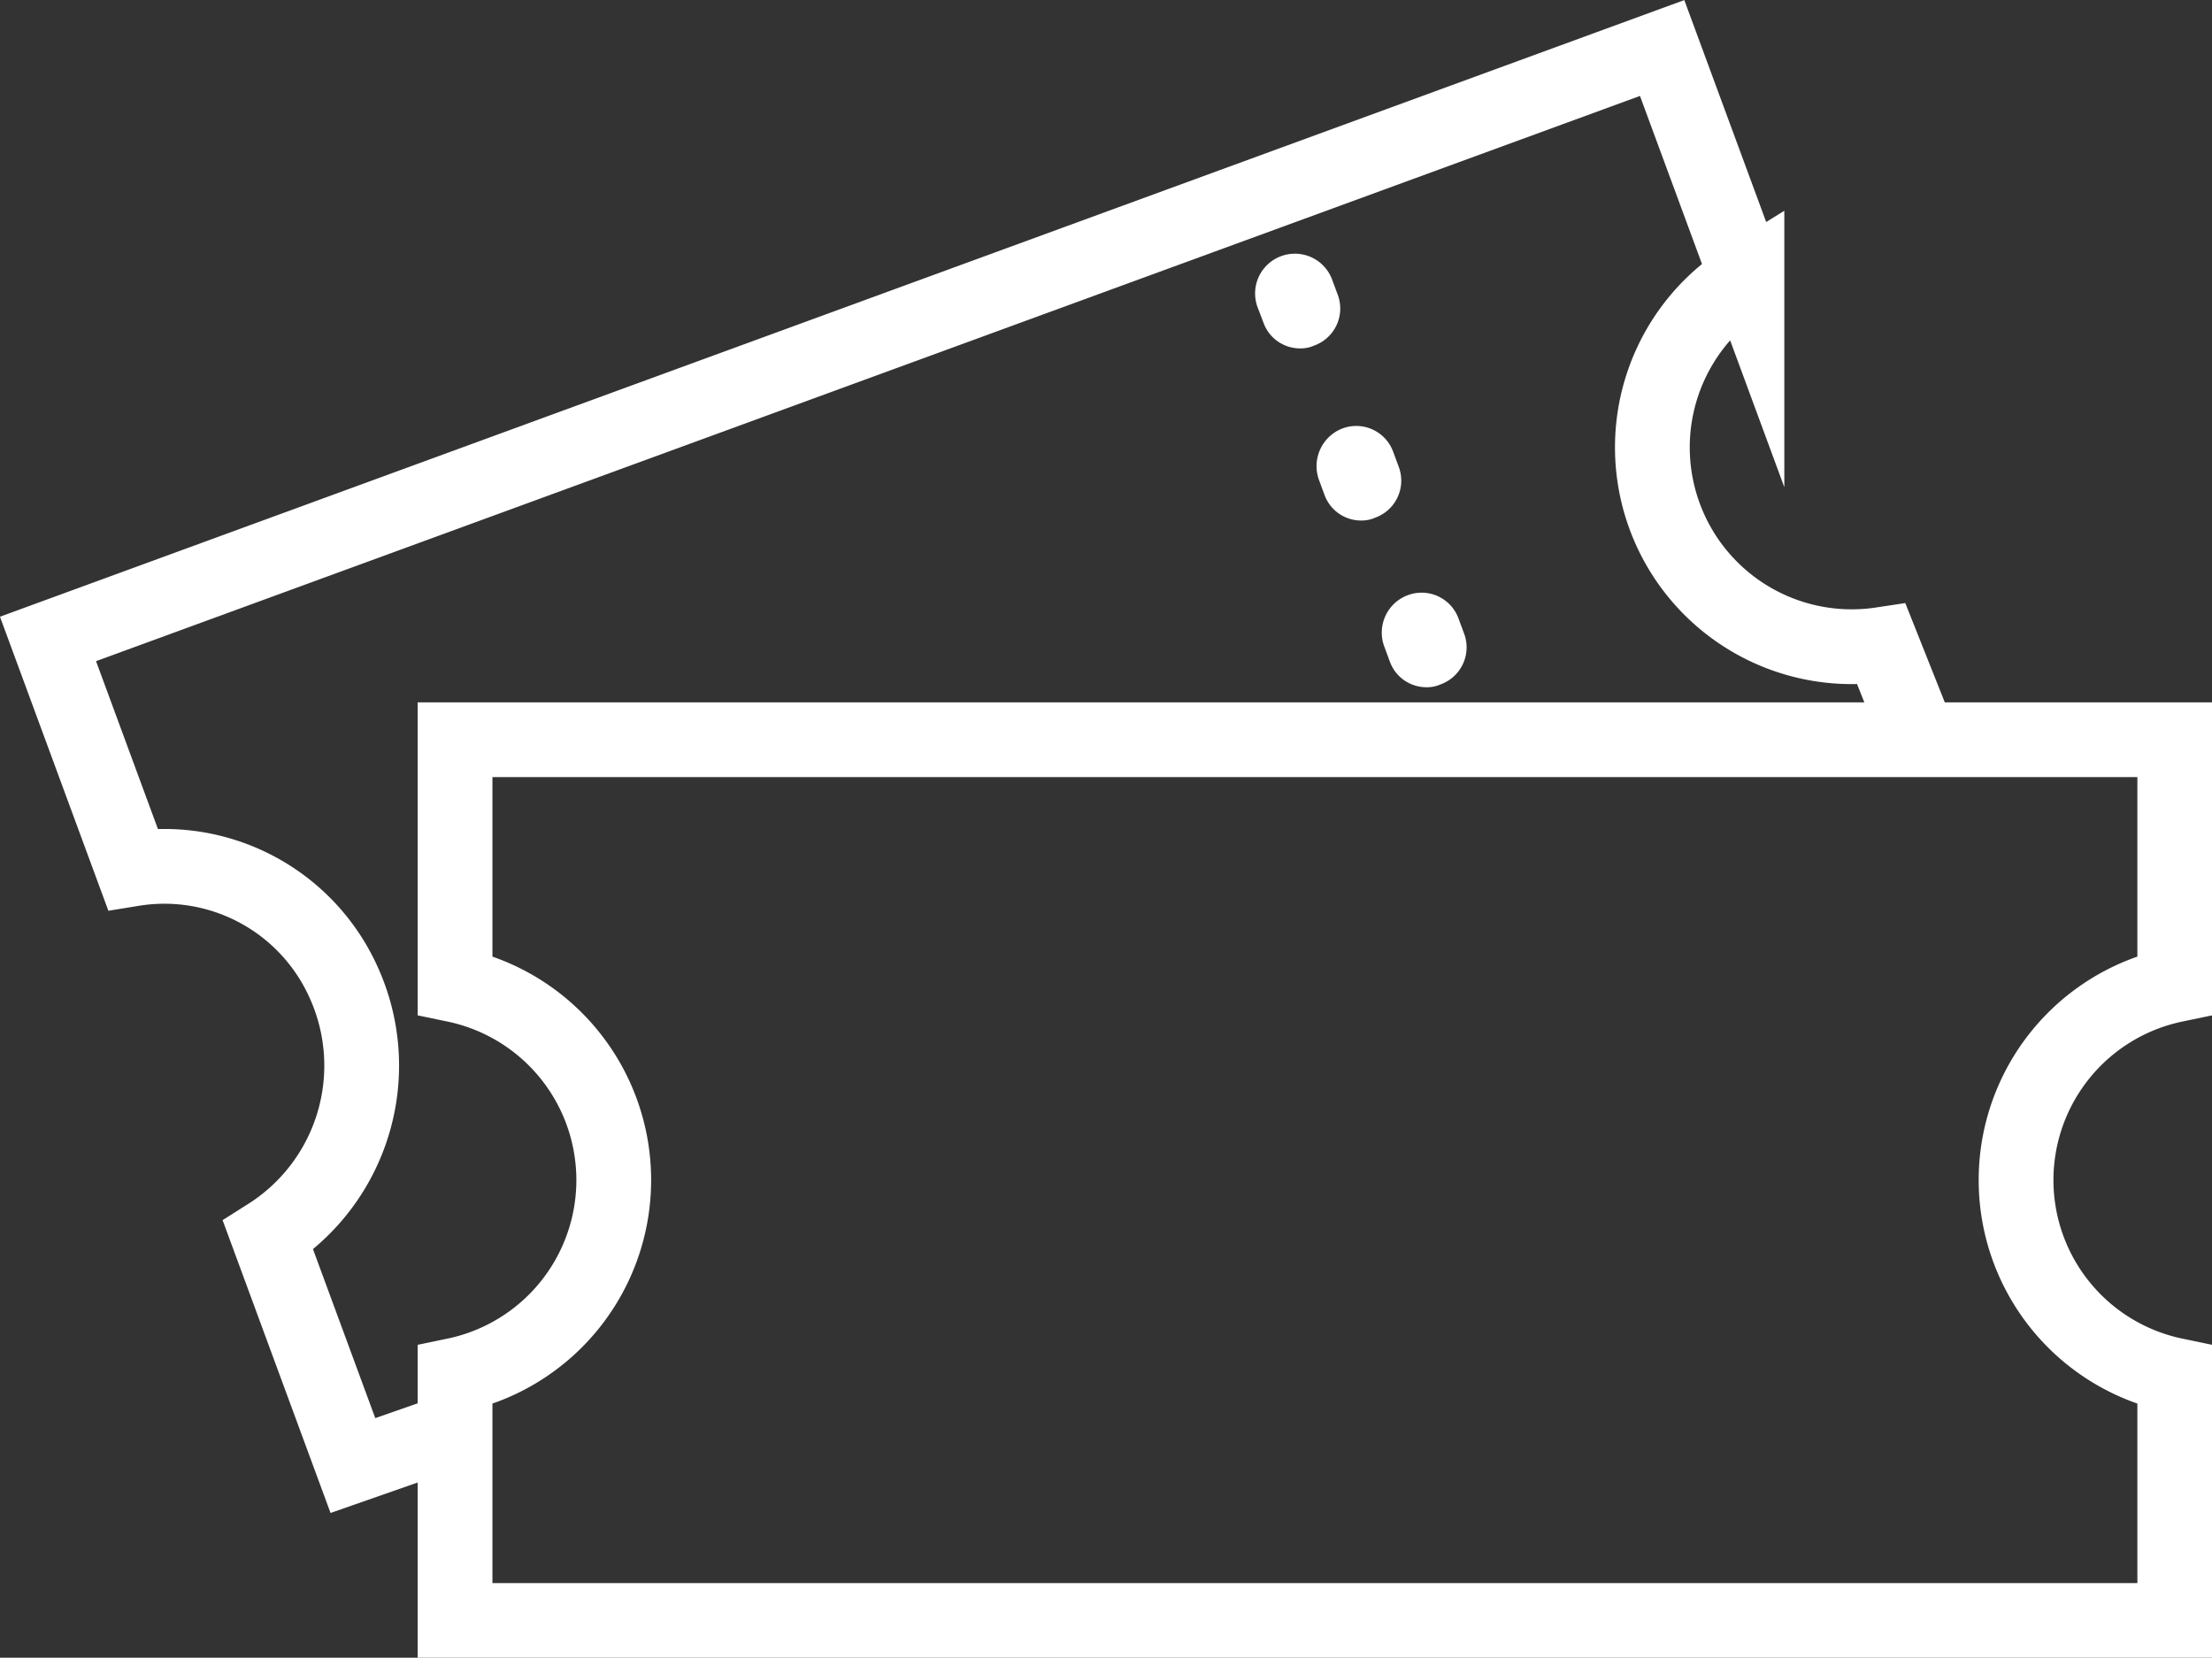 <svg xmlns="http://www.w3.org/2000/svg" viewBox="-5446.616 8.164 14.792 11.086">
  <rect x="-5446.616" y="8.164" width="14.792" height="11.086" fill="#333333" stroke="none"/>
  <defs>
    <style>
      .cls-1 {
        fill: #fff;
      }

      .cls-2 {
        fill: none;
        stroke: #fff;
        stroke-miterlimit: 10;
        stroke-width: 0.5px;
      }
    </style>
  </defs>
  <g id="Group_3869" data-name="Group 3869" transform="translate(-5447.595 7.185)">
    <g id="Group_3851" data-name="Group 3851" transform="translate(9.374 2.677)">
      <path id="Path_1128" data-name="Path 1128" class="cls-1" d="M175.194,31.4a.26.26,0,0,0,.246.172.221.221,0,0,0,.093-.019.263.263,0,0,0,.158-.339l-.037-.1a.264.264,0,0,0-.5.181Z" transform="translate(-175.14 -30.94)"/>
    </g>
    <g id="Group_3852" data-name="Group 3852" transform="translate(10.219 4.943)">
      <path id="Path_1129" data-name="Path 1129" class="cls-1" d="M193.357,80.1l.037.1a.26.26,0,0,0,.246.172.221.221,0,0,0,.093-.019.263.263,0,0,0,.158-.339l-.037-.1a.263.263,0,0,0-.339-.158A.267.267,0,0,0,193.357,80.1Z" transform="translate(-193.34 -79.74)"/>
    </g>
    <g id="Group_3853" data-name="Group 3853" transform="translate(9.783 3.828)">
      <path id="Path_1130" data-name="Path 1130" class="cls-1" d="M183.956,56.1l.037.1a.26.26,0,0,0,.246.172.221.221,0,0,0,.093-.019.263.263,0,0,0,.158-.339l-.037-.1a.263.263,0,0,0-.339-.158A.27.27,0,0,0,183.956,56.1Z" transform="translate(-183.94 -55.74)"/>
    </g>
    <path id="Path_1131" data-name="Path 1131" class="cls-2" d="M59.9,102.54V100.9H71.4v1.64a1.333,1.333,0,0,0,0,2.61v1.64H59.9v-1.64a1.333,1.333,0,0,0,0-2.61Z" transform="translate(-55.878 -94.974)"/>
    <path id="Path_1132" data-name="Path 1132" class="cls-2" d="M4.017,10.543l-.678.237L2.772,9.242a1.345,1.345,0,0,0,.506-1.691A1.314,1.314,0,0,0,1.867,6.79L1.3,5.252,12.094,1.3l.567,1.537a1.333,1.333,0,0,0,.9,2.452l.246.618" transform="translate(0 0)"/>
  </g>
</svg>
